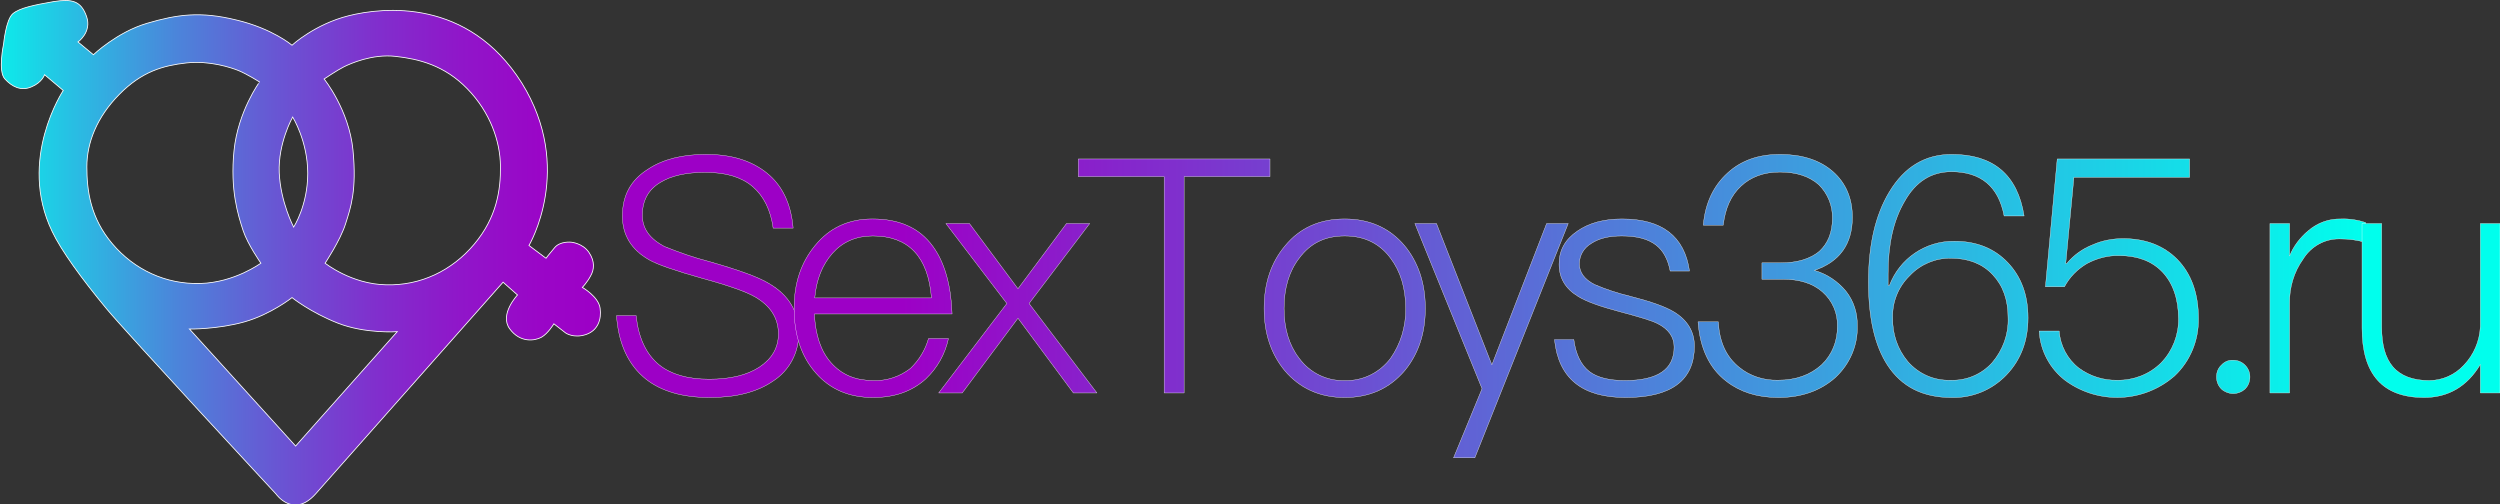 <?xml version="1.0" encoding="utf-8"?>
<!-- Generator: Adobe Illustrator 24.1.2, SVG Export Plug-In . SVG Version: 6.00 Build 0)  -->
<svg version="1.1" id="Layer_1" xmlns="http://www.w3.org/2000/svg" xmlns:xlink="http://www.w3.org/1999/xlink" x="0px" y="0px"
	 viewBox="0 0 762.8 153.9" style="enable-background:new 0 0 762.8 153.9;" xml:space="preserve">
<rect x="0" y="0" width="762.8" height="153.9" fill="#333333" stroke="none"/>
<style type="text/css">

		.st0{fill-rule:evenodd;clip-rule:evenodd;fill:url(#SVGID_1_);stroke:#FFFFFF;stroke-width:0.1;stroke-linecap:round;stroke-linejoin:round;}

		.st1{fill-rule:evenodd;clip-rule:evenodd;fill:url(#SVGID_2_);stroke:#FFFFFF;stroke-width:0.1;stroke-linecap:round;stroke-linejoin:round;}

		.st2{fill-rule:evenodd;clip-rule:evenodd;fill:url(#SVGID_3_);stroke:#FFFFFF;stroke-width:0.1;stroke-linecap:round;stroke-linejoin:round;}

		.st3{fill-rule:evenodd;clip-rule:evenodd;fill:url(#SVGID_4_);stroke:#FFFFFF;stroke-width:0.1;stroke-linecap:round;stroke-linejoin:round;}

		.st4{fill-rule:evenodd;clip-rule:evenodd;fill:url(#SVGID_5_);stroke:#FFFFFF;stroke-width:0.1;stroke-linecap:round;stroke-linejoin:round;}

		.st5{fill-rule:evenodd;clip-rule:evenodd;fill:url(#SVGID_6_);stroke:#FFFFFF;stroke-width:0.1;stroke-linecap:round;stroke-linejoin:round;}

		.st6{fill-rule:evenodd;clip-rule:evenodd;fill:url(#SVGID_7_);stroke:#FFFFFF;stroke-width:0.1;stroke-linecap:round;stroke-linejoin:round;}

		.st7{fill-rule:evenodd;clip-rule:evenodd;fill:url(#SVGID_8_);stroke:#FFFFFF;stroke-width:0.1;stroke-linecap:round;stroke-linejoin:round;}

		.st8{fill-rule:evenodd;clip-rule:evenodd;fill:url(#SVGID_9_);stroke:#FFFFFF;stroke-width:0.1;stroke-linecap:round;stroke-linejoin:round;}

		.st9{fill-rule:evenodd;clip-rule:evenodd;fill:url(#SVGID_10_);stroke:#FFFFFF;stroke-width:0.1;stroke-linecap:round;stroke-linejoin:round;}

		.st10{fill-rule:evenodd;clip-rule:evenodd;fill:url(#SVGID_11_);stroke:#FFFFFF;stroke-width:0.1;stroke-linecap:round;stroke-linejoin:round;}

		.st11{fill-rule:evenodd;clip-rule:evenodd;fill:url(#SVGID_12_);stroke:#FFFFFF;stroke-width:0.1;stroke-linecap:round;stroke-linejoin:round;}

		.st12{fill-rule:evenodd;clip-rule:evenodd;fill:url(#SVGID_13_);stroke:#FFFFFF;stroke-width:0.1;stroke-linecap:round;stroke-linejoin:round;}
	.st13{fill:url(#SVGID_14_);stroke:#FFFFFF;stroke-width:0.25;stroke-miterlimit:10;}
</style>
<linearGradient id="SVGID_1_" gradientUnits="userSpaceOnUse" x1="660.79" y1="-750.23" x2="120.09" y2="-750.23" gradientTransform="matrix(1 0 0 1 63.19 834.43)">
	<stop  offset="0" style="stop-color:#00FFED"/>
	<stop  offset="0.83" style="stop-color:#9D00C6"/>
</linearGradient>
<path class="st0" d="M215.4,47.1c-7.2,0-13.2,1.5-17.8,4.6c-5.2,3.3-7.7,8-7.7,14.2c0,5.8,2.7,10.3,8.2,13.4
	c2.4,1.4,7.9,3.3,16.4,5.7c8.1,2.2,13.3,4.1,15.7,5.5c4.8,2.7,7.3,6.5,7.3,11.4c0,4.2-2,7.6-5.8,10.1s-9,3.7-15.3,3.7
	c-6.6,0-11.7-1.5-15.3-4.4c-4-3.3-6.3-8.3-7-15h-6c0.6,8.6,3.6,15.1,9,19.4c4.7,3.7,11.2,5.6,19.4,5.6s14.6-1.7,19.5-5.1
	c4.9-3.2,7.8-8.7,7.7-14.6c0-6.5-3-11.5-8.9-15c-3.2-2-9.3-4.2-18.4-6.8c-4.7-1.2-9.2-2.8-13.7-4.6c-4.5-2.4-6.7-5.5-6.7-9.5
	c0-4.5,1.8-7.9,5.6-10.1c3.3-2,7.8-3,13.6-3c6.2,0,11,1.4,14.4,4.3s5.5,7.1,6.3,12.7h6.1c-0.6-7.4-3.3-13-8-16.8
	S223.2,47.1,215.4,47.1z"/>
<linearGradient id="SVGID_2_" gradientUnits="userSpaceOnUse" x1="660.79" y1="-740.38" x2="120.09" y2="-740.38" gradientTransform="matrix(1 0 0 1 63.19 834.43)">
	<stop  offset="0" style="stop-color:#00FFED"/>
	<stop  offset="0.83" style="stop-color:#9D00C6"/>
</linearGradient>
<path class="st1" d="M266.2,66.8c-7.3,0-13.1,2.7-17.5,8.1c-4.3,5.2-6.4,11.5-6.4,19.1c0,8.2,2.2,14.9,6.7,19.9
	c4.3,4.9,10.1,7.4,17.4,7.4c6.6,0,11.9-1.9,16.1-5.7c3.5-3.3,5.9-7.6,6.9-12.3h-6.1c-1,3.5-2.9,6.6-5.5,9.1
	c-3.2,2.5-7.3,3.9-11.4,3.7c-5.4,0-9.6-1.8-12.8-5.4s-4.8-8.6-5.1-14.9h42c-0.3-8.9-2.3-15.8-5.9-20.7
	C280.5,69.5,274.4,66.8,266.2,66.8z M266.3,72c10.9,0,16.9,6.3,17.9,18.9h-35.6c0.5-5.6,2.3-10.1,5.4-13.6S261.2,72,266.3,72
	L266.3,72z"/>
<linearGradient id="SVGID_3_" gradientUnits="userSpaceOnUse" x1="660.79" y1="-740.38" x2="120.09" y2="-740.38" gradientTransform="matrix(1 0 0 1 63.19 834.43)">
	<stop  offset="0" style="stop-color:#00FFED"/>
	<stop  offset="0.83" style="stop-color:#9D00C6"/>
</linearGradient>
<path class="st2" d="M288.6,68.2l18.6,24.4l-20.8,27.3h7.2l17-22.8l16.9,22.8h7.2L314,92.6l18.5-24.4h-7.1l-14.8,19.9l-14.8-19.9
	H288.6z"/>
<linearGradient id="SVGID_4_" gradientUnits="userSpaceOnUse" x1="660.79" y1="-750.23" x2="120.09" y2="-750.23" gradientTransform="matrix(1 0 0 1 63.19 834.43)">
	<stop  offset="0" style="stop-color:#00FFED"/>
	<stop  offset="0.83" style="stop-color:#9D00C6"/>
</linearGradient>
<path class="st3" d="M329,48.5v5.4h26.2v66h6.1v-66h26.2v-5.4H329z"/>
<linearGradient id="SVGID_5_" gradientUnits="userSpaceOnUse" x1="660.79" y1="-740.38" x2="120.09" y2="-740.38" gradientTransform="matrix(1 0 0 1 63.19 834.43)">
	<stop  offset="0" style="stop-color:#00FFED"/>
	<stop  offset="0.83" style="stop-color:#9D00C6"/>
</linearGradient>
<path class="st4" d="M410.3,66.8c-7.6,0-13.7,2.7-18.2,8.2c-4.3,5.1-6.4,11.5-6.4,19.1s2.1,13.9,6.3,19c4.6,5.4,10.7,8.2,18.3,8.2
	s13.7-2.8,18.3-8.2c4.2-5.1,6.3-11.4,6.3-19s-2.1-14-6.3-19.1C424,69.5,417.8,66.8,410.3,66.8z M410.3,72c5.9,0,10.6,2.2,14,6.8
	c3,4,4.6,9.1,4.6,15.3c0.1,5.4-1.5,10.8-4.6,15.2c-3.3,4.4-8.5,7-14,6.8c-5.5,0.2-10.7-2.4-13.9-6.8c-3.1-4-4.6-9.1-4.6-15.2
	s1.5-11.3,4.6-15.3C399.8,74.2,404.3,72,410.3,72L410.3,72z"/>
<linearGradient id="SVGID_6_" gradientUnits="userSpaceOnUse" x1="660.79" y1="-730.48" x2="120.09" y2="-730.48" gradientTransform="matrix(1 0 0 1 63.19 834.43)">
	<stop  offset="0" style="stop-color:#00FFED"/>
	<stop  offset="0.83" style="stop-color:#9D00C6"/>
</linearGradient>
<path class="st5" d="M431.7,68.2l20.5,50.4l-8.7,21.1h6.5l28.5-71.5h-6.6l-16.7,43.1l-16.9-43.1L431.7,68.2z"/>
<linearGradient id="SVGID_7_" gradientUnits="userSpaceOnUse" x1="660.79" y1="-740.38" x2="120.09" y2="-740.38" gradientTransform="matrix(1 0 0 1 63.19 834.43)">
	<stop  offset="0" style="stop-color:#00FFED"/>
	<stop  offset="0.83" style="stop-color:#9D00C6"/>
</linearGradient>
<path class="st6" d="M494.9,66.8c-5.4,0-10,1.2-13.6,3.7c-3.8,2.6-5.6,5.9-5.6,10.1s1.9,7.5,5.9,9.9c2.4,1.5,6.6,3,12.6,4.6
	s9.7,2.7,11.5,3.6c3.4,1.7,5.1,4.1,5.1,7.2c0,6.8-5,10.2-15,10.2c-4.8,0-8.4-0.9-10.8-2.7c-2.6-2-4.2-5.3-4.8-9.8h-5.9
	c1.2,11.8,8.4,17.7,21.7,17.7c14,0,21-5.3,21-15.7c0-4.4-2.1-7.9-6.2-10.4c-2.6-1.6-7.1-3.2-13.4-4.8c-3.7-0.9-7.4-2.1-10.9-3.6
	c-3.1-1.6-4.6-3.7-4.6-6.3c0-2.6,1.4-4.9,3.6-6.2c2.4-1.6,5.5-2.3,9.3-2.3c4.6,0,8.1,0.9,10.5,2.8c2.2,1.7,3.6,4.3,4.3,7.9h5.9
	C514,72.1,507.1,66.8,494.9,66.8z"/>
<linearGradient id="SVGID_8_" gradientUnits="userSpaceOnUse" x1="660.79" y1="-750.23" x2="120.09" y2="-750.23" gradientTransform="matrix(1 0 0 1 63.19 834.43)">
	<stop  offset="0" style="stop-color:#00FFED"/>
	<stop  offset="0.83" style="stop-color:#9D00C6"/>
</linearGradient>
<path class="st7" d="M543.1,47.1c-6.6,0-11.9,1.9-16,5.7c-4.3,3.9-6.8,9.2-7.4,15.9h6.1c0.6-5.2,2.4-9.1,5.4-11.9s6.9-4.3,11.9-4.3
	s9,1.3,11.9,3.9c2.7,2.7,4.2,6.4,4.1,10.2c0,4.4-1.4,7.7-4,10.1c-2.8,2.3-6.7,3.5-11.8,3.5h-5.7v5h6.3c5.1,0,9.1,1.2,12.1,3.8
	c3.1,2.7,4.8,6.6,4.6,10.6c0.1,4.4-1.6,8.7-4.8,11.7c-3.4,3.1-7.8,4.7-13.3,4.7c-4.3,0.1-8.5-1.2-11.8-3.9c-4-3.2-6.1-7.8-6.4-13.9
	h-6.2c0.6,8,3.4,14.1,8.6,18.1c4.2,3.3,9.5,5,15.9,5c7.1,0,12.9-2.1,17.4-6.1c4.4-4.1,6.9-9.8,6.7-15.8c0.1-3.8-1.1-7.6-3.5-10.6
	c-2.5-3-5.8-5.2-9.6-6.3c7.7-2.6,11.6-8,11.6-16.2c0-5.8-2-10.5-6-14S549.7,47.1,543.1,47.1z"/>
<linearGradient id="SVGID_9_" gradientUnits="userSpaceOnUse" x1="660.79" y1="-750.225" x2="120.09" y2="-750.225" gradientTransform="matrix(1 0 0 1 63.19 834.43)">
	<stop  offset="0" style="stop-color:#00FFED"/>
	<stop  offset="0.83" style="stop-color:#9D00C6"/>
</linearGradient>
<path class="st8" d="M595.5,47.1c-8.1,0-14.4,3.8-19,11.4c-4.3,7.1-6.4,16.3-6.4,27.5c0,11,1.9,19.4,5.8,25.4
	c4.3,6.6,10.8,9.9,19.5,9.9c6.3,0.2,12.4-2.3,16.8-6.9c4.4-4.6,6.6-10.4,6.6-17.4c0-7-2.1-12.6-6.2-16.9s-9.5-6.5-16.3-6.5
	c-8.8-0.1-16.7,5.3-19.8,13.5h-0.4v-3.5c0-9,1.6-16.3,5-22.1c3.4-6.1,8.2-9.1,14.3-9.1c9,0,14.4,4.5,16.1,13.5h6.1
	C615.6,53.3,608.2,47.1,595.5,47.1z M595.3,78.8c5.2,0,9.5,1.6,12.7,5s4.7,7.7,4.7,13.2c0.2,5-1.6,9.8-4.8,13.6
	c-3.2,3.6-7.9,5.6-12.7,5.4c-5,0.2-9.8-1.9-13.1-5.7c-3.1-3.7-4.7-8.4-4.6-13.2c-0.2-4.9,1.7-9.6,5.2-13
	C586,80.6,590.6,78.7,595.3,78.8z"/>
<linearGradient id="SVGID_10_" gradientUnits="userSpaceOnUse" x1="660.79" y1="-749.53" x2="120.09" y2="-749.53" gradientTransform="matrix(1 0 0 1 63.19 834.43)">
	<stop  offset="0" style="stop-color:#00FFED"/>
	<stop  offset="0.83" style="stop-color:#9D00C6"/>
</linearGradient>
<path class="st9" d="M627.7,48.5l-3.6,39h5.8c1.6-3,4-5.4,6.9-7.1c3-1.6,6.4-2.5,9.8-2.4c5.5,0,9.9,1.6,13.1,4.9s5,8.2,5,14.3
	c0.1,5-1.8,9.9-5.3,13.5c-3.5,3.5-8.4,5.4-13.4,5.3c-4.2,0.1-8.3-1.2-11.7-3.7c-3.5-2.7-5.7-6.9-6-11.3h-6.1
	c0.3,6,3.3,11.6,8.1,15.2c10.1,7.3,23.8,6.7,33.2-1.5c4.8-4.5,7.4-10.9,7.3-17.5c0-7.7-2.2-13.7-6.5-18.1c-4.2-4.2-9.7-6.3-16.5-6.3
	c-3.2,0-6.4,0.6-9.3,1.9c-3.1,1.2-5.8,3.2-7.9,5.7h-0.3l2.5-26.3h35.3v-5.6L627.7,48.5z"/>
<linearGradient id="SVGID_11_" gradientUnits="userSpaceOnUse" x1="660.79" y1="-719.431" x2="120.09" y2="-719.431" gradientTransform="matrix(1 0 0 1 63.19 834.43)">
	<stop  offset="0" style="stop-color:#00FFED"/>
	<stop  offset="0.83" style="stop-color:#9D00C6"/>
</linearGradient>
<path class="st10" d="M681.4,109.9c-1.4-0.1-2.7,0.5-3.6,1.5c-1,0.9-1.5,2.2-1.5,3.6c0,1.4,0.5,2.7,1.5,3.7c1,0.9,2.3,1.4,3.6,1.4
	c1.3,0,2.6-0.5,3.6-1.4c1-1,1.5-2.3,1.5-3.7C686.5,112.2,684.2,109.9,681.4,109.9z"/>
<linearGradient id="SVGID_12_" gradientUnits="userSpaceOnUse" x1="660.79" y1="-741.088" x2="120.09" y2="-741.088" gradientTransform="matrix(1 0 0 1 63.19 834.43)">
	<stop  offset="0" style="stop-color:#00FFED"/>
	<stop  offset="0.83" style="stop-color:#9D00C6"/>
</linearGradient>
<path class="st11" d="M714.3,66.8c-3.7-0.1-7.2,1.2-10,3.6c-2.5,2.1-4.5,4.7-5.7,7.7v-9.9h-6v51.7h6V92.6c-0.1-4.8,1.3-9.6,4.1-13.5
	c2.4-3.9,6.6-6.3,11.2-6.2c2.7,0,5.3,0.3,7.9,1.1v-6.1C719.4,67.1,716.9,66.7,714.3,66.8z"/>
<linearGradient id="SVGID_13_" gradientUnits="userSpaceOnUse" x1="660.79" y1="-739.68" x2="120.09" y2="-739.68" gradientTransform="matrix(1 0 0 1 63.19 834.43)">
	<stop  offset="0" style="stop-color:#00FFED"/>
	<stop  offset="0.83" style="stop-color:#9D00C6"/>
</linearGradient>
<path class="st12" d="M720.7,68.2v31.9c0,14.1,6.3,21.2,18.9,21.2c7.4,0,13.2-3.4,17.2-10.1v8.7h6V68.2h-6v31.4
	c-0.2,4.5-2,8.7-5.1,11.9c-2.7,2.9-6.5,4.6-10.5,4.6c-5,0-8.7-1.4-11.1-4.2c-2.3-2.7-3.4-6.7-3.4-12.1V68.2L720.7,68.2z"/>
<linearGradient id="SVGID_14_" gradientUnits="userSpaceOnUse" x1="0.376" y1="77.133" x2="183.217" y2="77.133">
	<stop  offset="0" style="stop-color:#0DEAEA"/>
	<stop  offset="0.123" style="stop-color:#29BDE3"/>
	<stop  offset="0.295" style="stop-color:#4C84DA"/>
	<stop  offset="0.463" style="stop-color:#6955D3"/>
	<stop  offset="0.621" style="stop-color:#8030CD"/>
	<stop  offset="0.767" style="stop-color:#9016C9"/>
	<stop  offset="0.898" style="stop-color:#9A06C7"/>
	<stop  offset="1" style="stop-color:#9D00C6"/>
</linearGradient>
<path class="st13" d="M183.1,94c-0.5-3.5-5.4-6.3-5.4-6.3s1.5-1.6,2.5-3.5c1.1-1.9,1.4-4.4-0.5-7.2c-1.9-2.8-5.4-3.1-5.4-3.1
	s-3.4-0.4-5.1,1.7c-1.8,2.1-2.6,3.2-2.6,3.2l-5.2-3.9c0,0,14-23.5-2.2-49.6C142.8-0.7,116.8,2.2,106.4,4.8c-10.4,2.6-17.3,9-17.3,9
	s-6-5.1-17-7.7c-11-2.7-18-1.7-27.2,1c-9.2,2.7-16.4,9.6-16.4,9.6l-4.7-3.9c0,0,4.3-3,2.6-7.8s-4.5-5.4-10.1-4.5
	C10.6,1.5,6,2.4,3.9,4.2s-2.8,9.2-2.8,9.2s-1.8,8.4,0.4,10.7c2.1,2.3,4.9,3.8,8.1,2.4c3.2-1.3,4-3.7,4-3.7l5.7,4.8c0,0-14,21-3.4,43
	c2.8,5.9,9,14.4,16.6,23.6c6.2,7.5,51.7,56.5,51.7,56.5s5.3,7.6,12.1,0c6.7-7.6,57.2-64.6,57.2-64.6l4.4,3.9c0,0-5.6,5.9-2.4,10.3
	s7.7,3.7,9.7,2.6c2-1.1,3.8-4.1,3.8-4.1l3.6,2.8c0,0,2.4,1.7,6.1,0.5S183.6,97.5,183.1,94z M89.3,35.7c0,0,4.6,7.4,4.6,17.2
	c0,9.8-4.3,16.4-4.3,16.4s-4-7.6-4.4-16.6S89.3,35.7,89.3,35.7z M34.3,74.4c-6.7-7.9-7.8-16.2-7.8-23.5c0-7.3,3-15.1,9.9-22.1
	c6.9-7,13.4-8.8,20.5-9.6c7.1-0.8,13.8,1.5,15.8,2.3c2.7,1.1,6.5,3.5,6.5,3.5S72.6,34,71.4,46c-1.2,12,1.2,19.5,2.8,24.4
	c1.4,4.2,5.4,9.9,5.4,9.9s-8,5.9-18.5,6.2S41,82.3,34.3,74.4z M90.2,136.1L58,100.6l-0.2-0.2c0,0,8.7,0.1,16.8-2.2
	s14.5-7.4,14.5-7.4s5.6,4.5,14,7.8c8.4,3.3,18.1,2.6,18.1,2.6L90.2,136.1z M144.7,74.5c-6.8,8.1-16.4,12.7-26.9,12.4
	c-10.6-0.2-18.6-6.6-18.6-6.6s4.6-6.9,6.2-11.9c1.6-5,3.5-10.3,2.3-22.6c-1.2-12.3-8.8-21.7-8.8-21.7s4-2.7,6-3.7s8.7-4,15.8-3.2
	c7.1,0.8,14.9,2.7,21.9,9.9c7,7.2,10,16,10.1,23.5S151.5,66.4,144.7,74.5z"/>
</svg>

